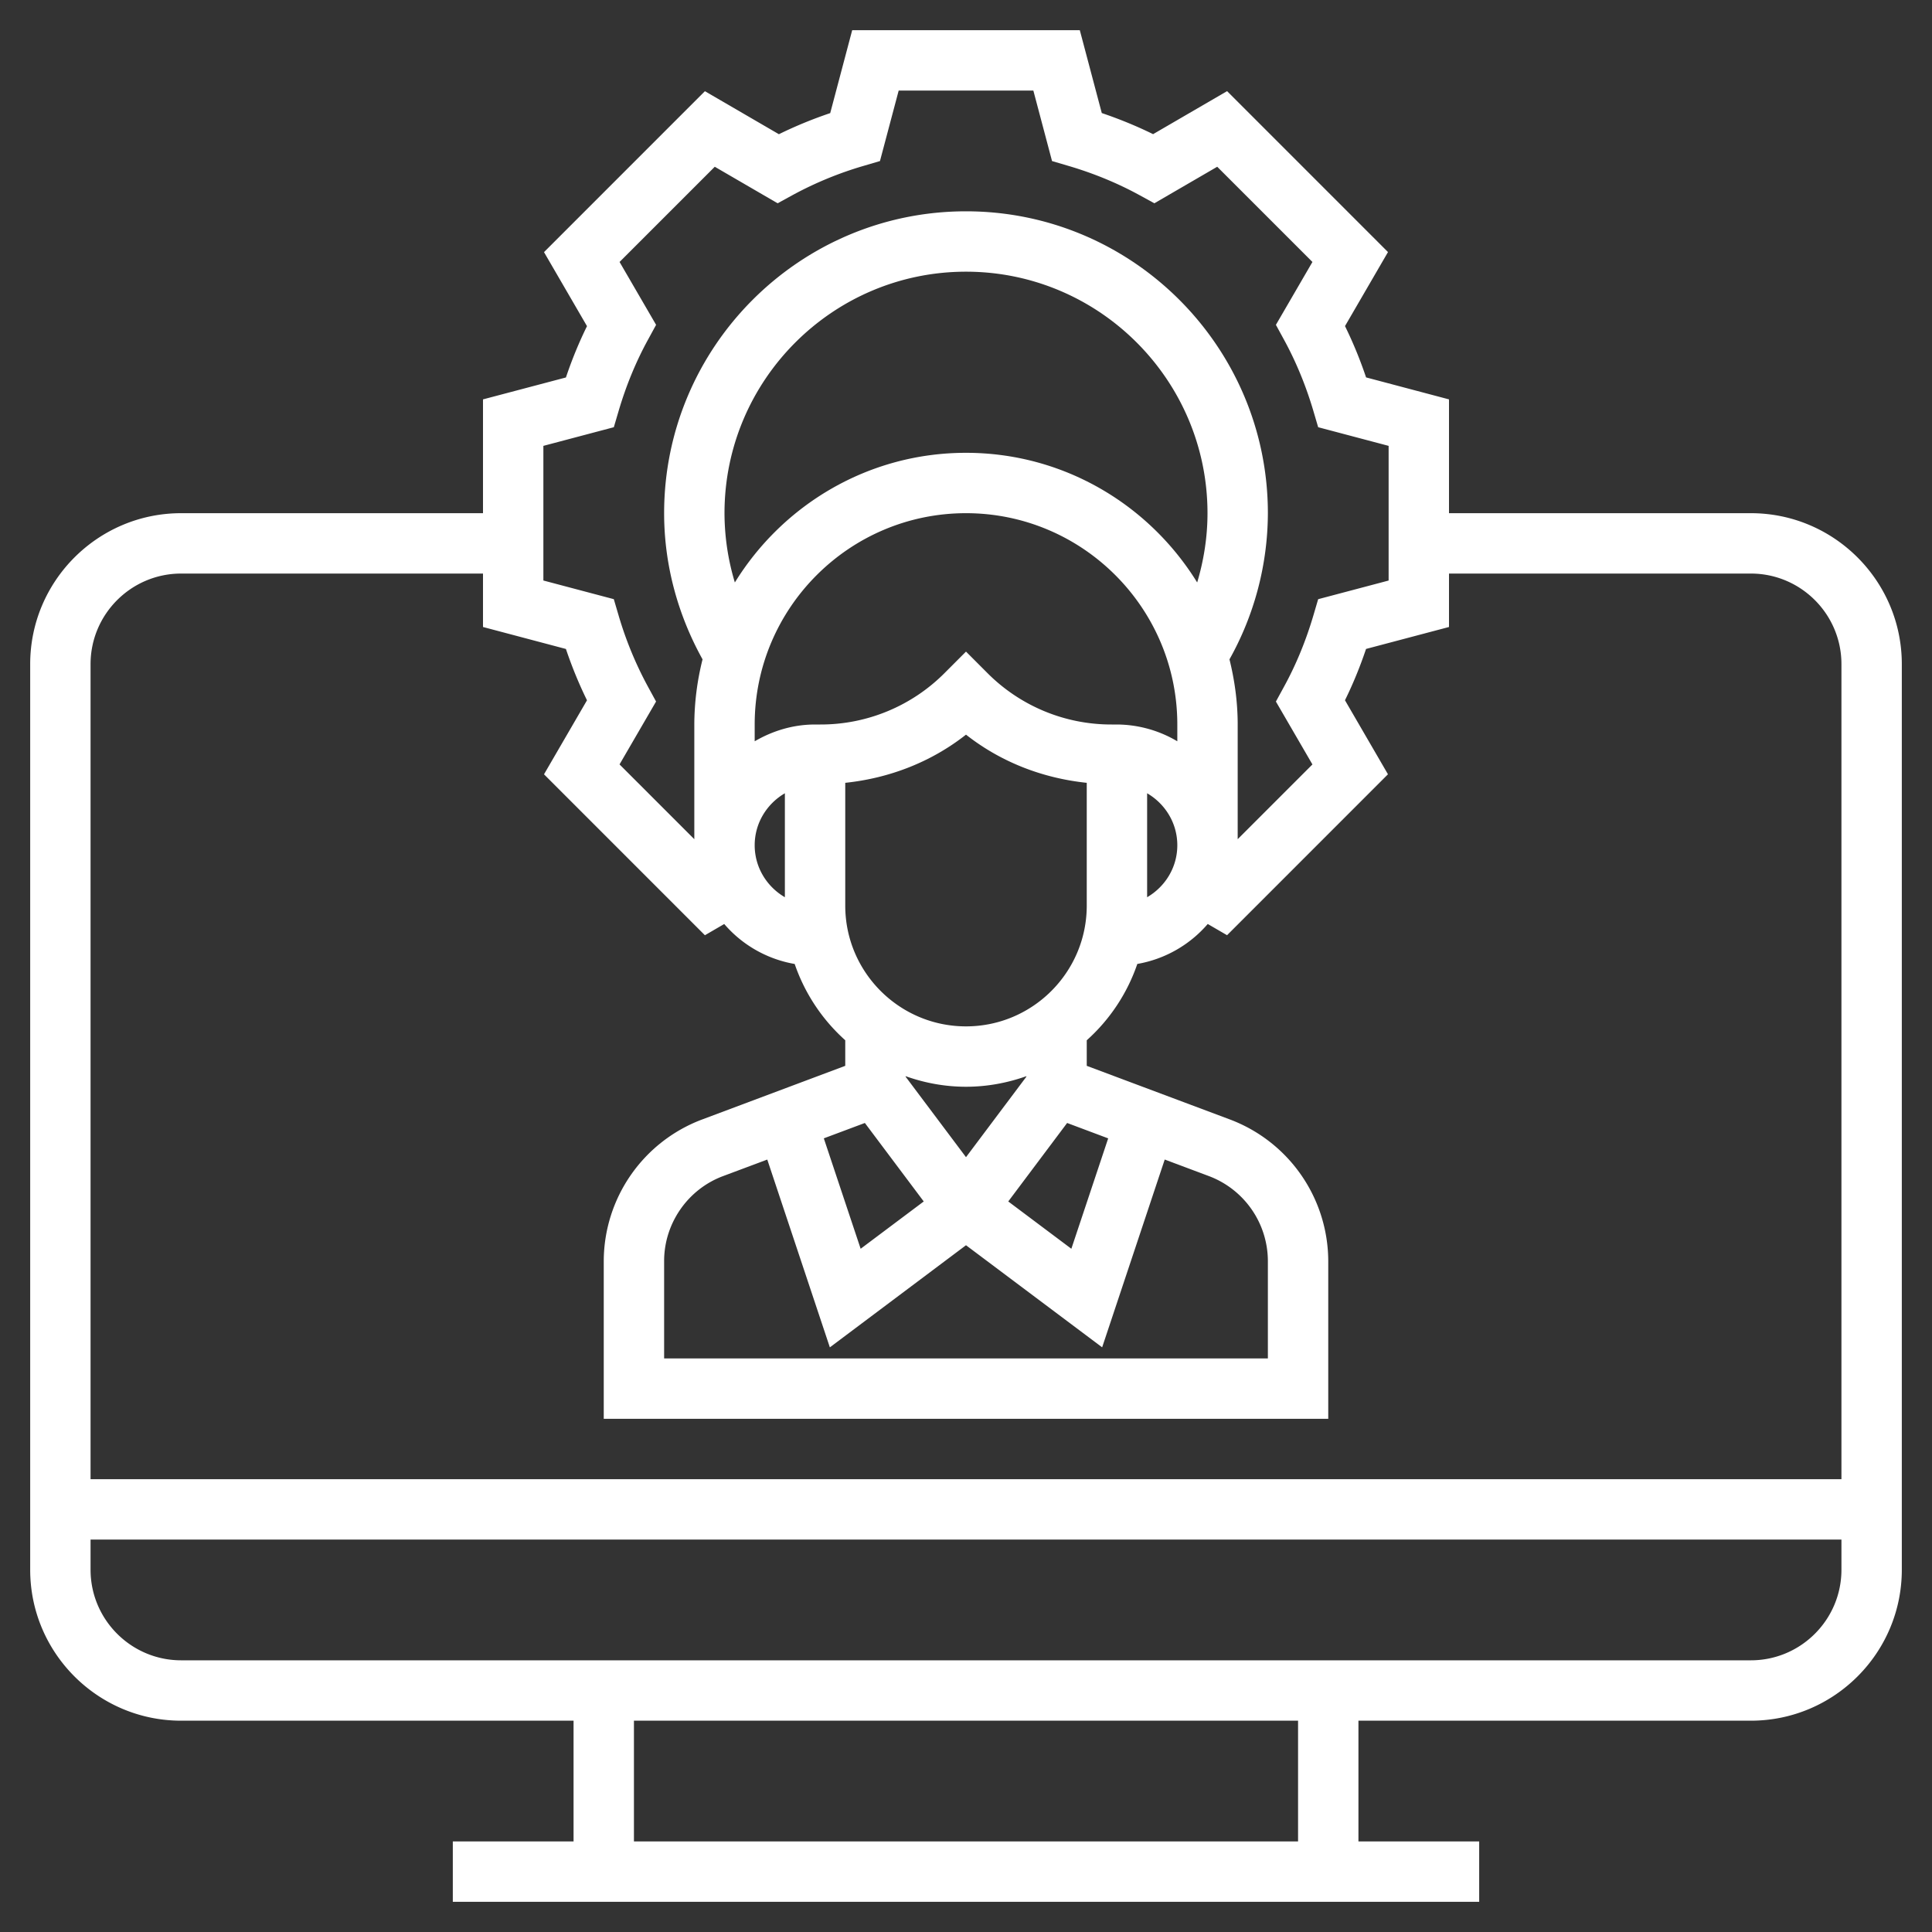 <svg fill="#fff" width="800" height="800" viewBox="0 0 64 64" xml:space="preserve" xmlns="http://www.w3.org/2000/svg"><rect x="0" y="0" width="64" height="64" fill="#333333" stroke="none"/><path d="M58 17H48v-3.77l-2.747-.728a13.954 13.954 0 0 0-.698-1.7l1.424-2.452-5.33-5.331-2.451 1.425c-.544-.267-1.112-.5-1.7-.699L35.77 1h-7.54l-.728 2.747c-.588.198-1.156.432-1.7.699l-2.451-1.425-5.33 5.331 1.424 2.452c-.267.542-.5 1.111-.698 1.7L16 13.23V17H6c-2.757 0-5 2.243-5 5v30c0 2.757 2.243 5 5 5h13v4h-4v2h34v-2h-4v-4h13c2.757 0 5-2.243 5-5V22c0-2.757-2.243-5-5-5zm-40-2.23 2.334-.618.159-.54c.247-.837.573-1.63.971-2.356l.27-.495-1.21-2.083 3.154-3.154 2.082 1.21.495-.271a11.946 11.946 0 0 1 2.355-.969l.54-.159L29.77 3h4.461l.619 2.335.54.159c.834.245 1.627.571 2.355.969l.495.271 2.082-1.21 3.154 3.154-1.21 2.083.27.495c.397.727.724 1.52.971 2.356l.159.54L46 14.77v4.461l-2.334.618-.159.54c-.247.837-.573 1.63-.971 2.356l-.27.495 1.21 2.083L41 27.799V24c0-.745-.101-1.465-.272-2.158A9.968 9.968 0 0 0 42 17c0-5.514-4.486-10-10-10s-10 4.486-10 10c0 1.704.451 3.362 1.273 4.842A8.934 8.934 0 0 0 23 24v3.799l-2.477-2.477 1.21-2.083-.27-.495a12.042 12.042 0 0 1-.971-2.356l-.159-.54L18 19.23v-4.46zm8 14.952c-.595-.347-1-.985-1-1.722s.405-1.375 1-1.722v3.444zM24 17c0-4.411 3.589-8 8-8s8 3.589 8 8c0 .784-.121 1.555-.342 2.295C38.072 16.723 35.237 15 32 15s-6.071 1.723-7.657 4.295A7.992 7.992 0 0 1 24 17zm13 7h-.172a5.787 5.787 0 0 1-4.121-1.707L32 21.585l-.707.708A5.789 5.789 0 0 1 27.172 24H27c-.732 0-1.409.212-2 .556V24c0-3.86 3.141-7 7-7s7 3.14 7 7v.556A3.959 3.959 0 0 0 37 24zm-3 11.667-2 2.666-2-2.666v-.017c.627.223 1.298.35 2 .35s1.373-.128 2-.35v.017zM28.65 37.2l1.95 2.6-2.09 1.567-1.22-3.658 1.36-.509zm-3.233 1.212 2.073 6.221L32 41.25l4.51 3.382 2.073-6.221 1.47.551A3.015 3.015 0 0 1 42 41.772V45H22v-3.228c0-1.244.782-2.373 1.947-2.81l1.47-.55zm10.073 2.955L33.4 39.8l1.95-2.6 1.36.51-1.22 3.657zM32 34c-2.206 0-4-1.794-4-4v-4.068c1.464-.154 2.845-.688 4-1.596 1.155.909 2.536 1.442 4 1.596V30c0 2.206-1.794 4-4 4zm6-7.722c.595.347 1 .985 1 1.722s-.405 1.375-1 1.722v-3.444zM6 19h10v1.77l2.747.728c.198.589.432 1.158.698 1.7l-1.424 2.452 5.33 5.331.64-.372a3.97 3.97 0 0 0 2.334 1.324A6.011 6.011 0 0 0 28 34.46v.847l-4.756 1.783A5.025 5.025 0 0 0 20 41.772V47h24v-5.228a5.027 5.027 0 0 0-3.244-4.683L36 35.307v-.847a5.996 5.996 0 0 0 1.675-2.528 3.975 3.975 0 0 0 2.333-1.324l.64.372 5.33-5.331-1.424-2.452c.267-.542.5-1.111.698-1.7L48 20.77V19h10c1.654 0 3 1.346 3 3v27H3V22c0-1.654 1.346-3 3-3zm37 42H21v-4h22v4zm15-6H6c-1.654 0-3-1.346-3-3v-1h58v1c0 1.654-1.346 3-3 3z"/></svg>
